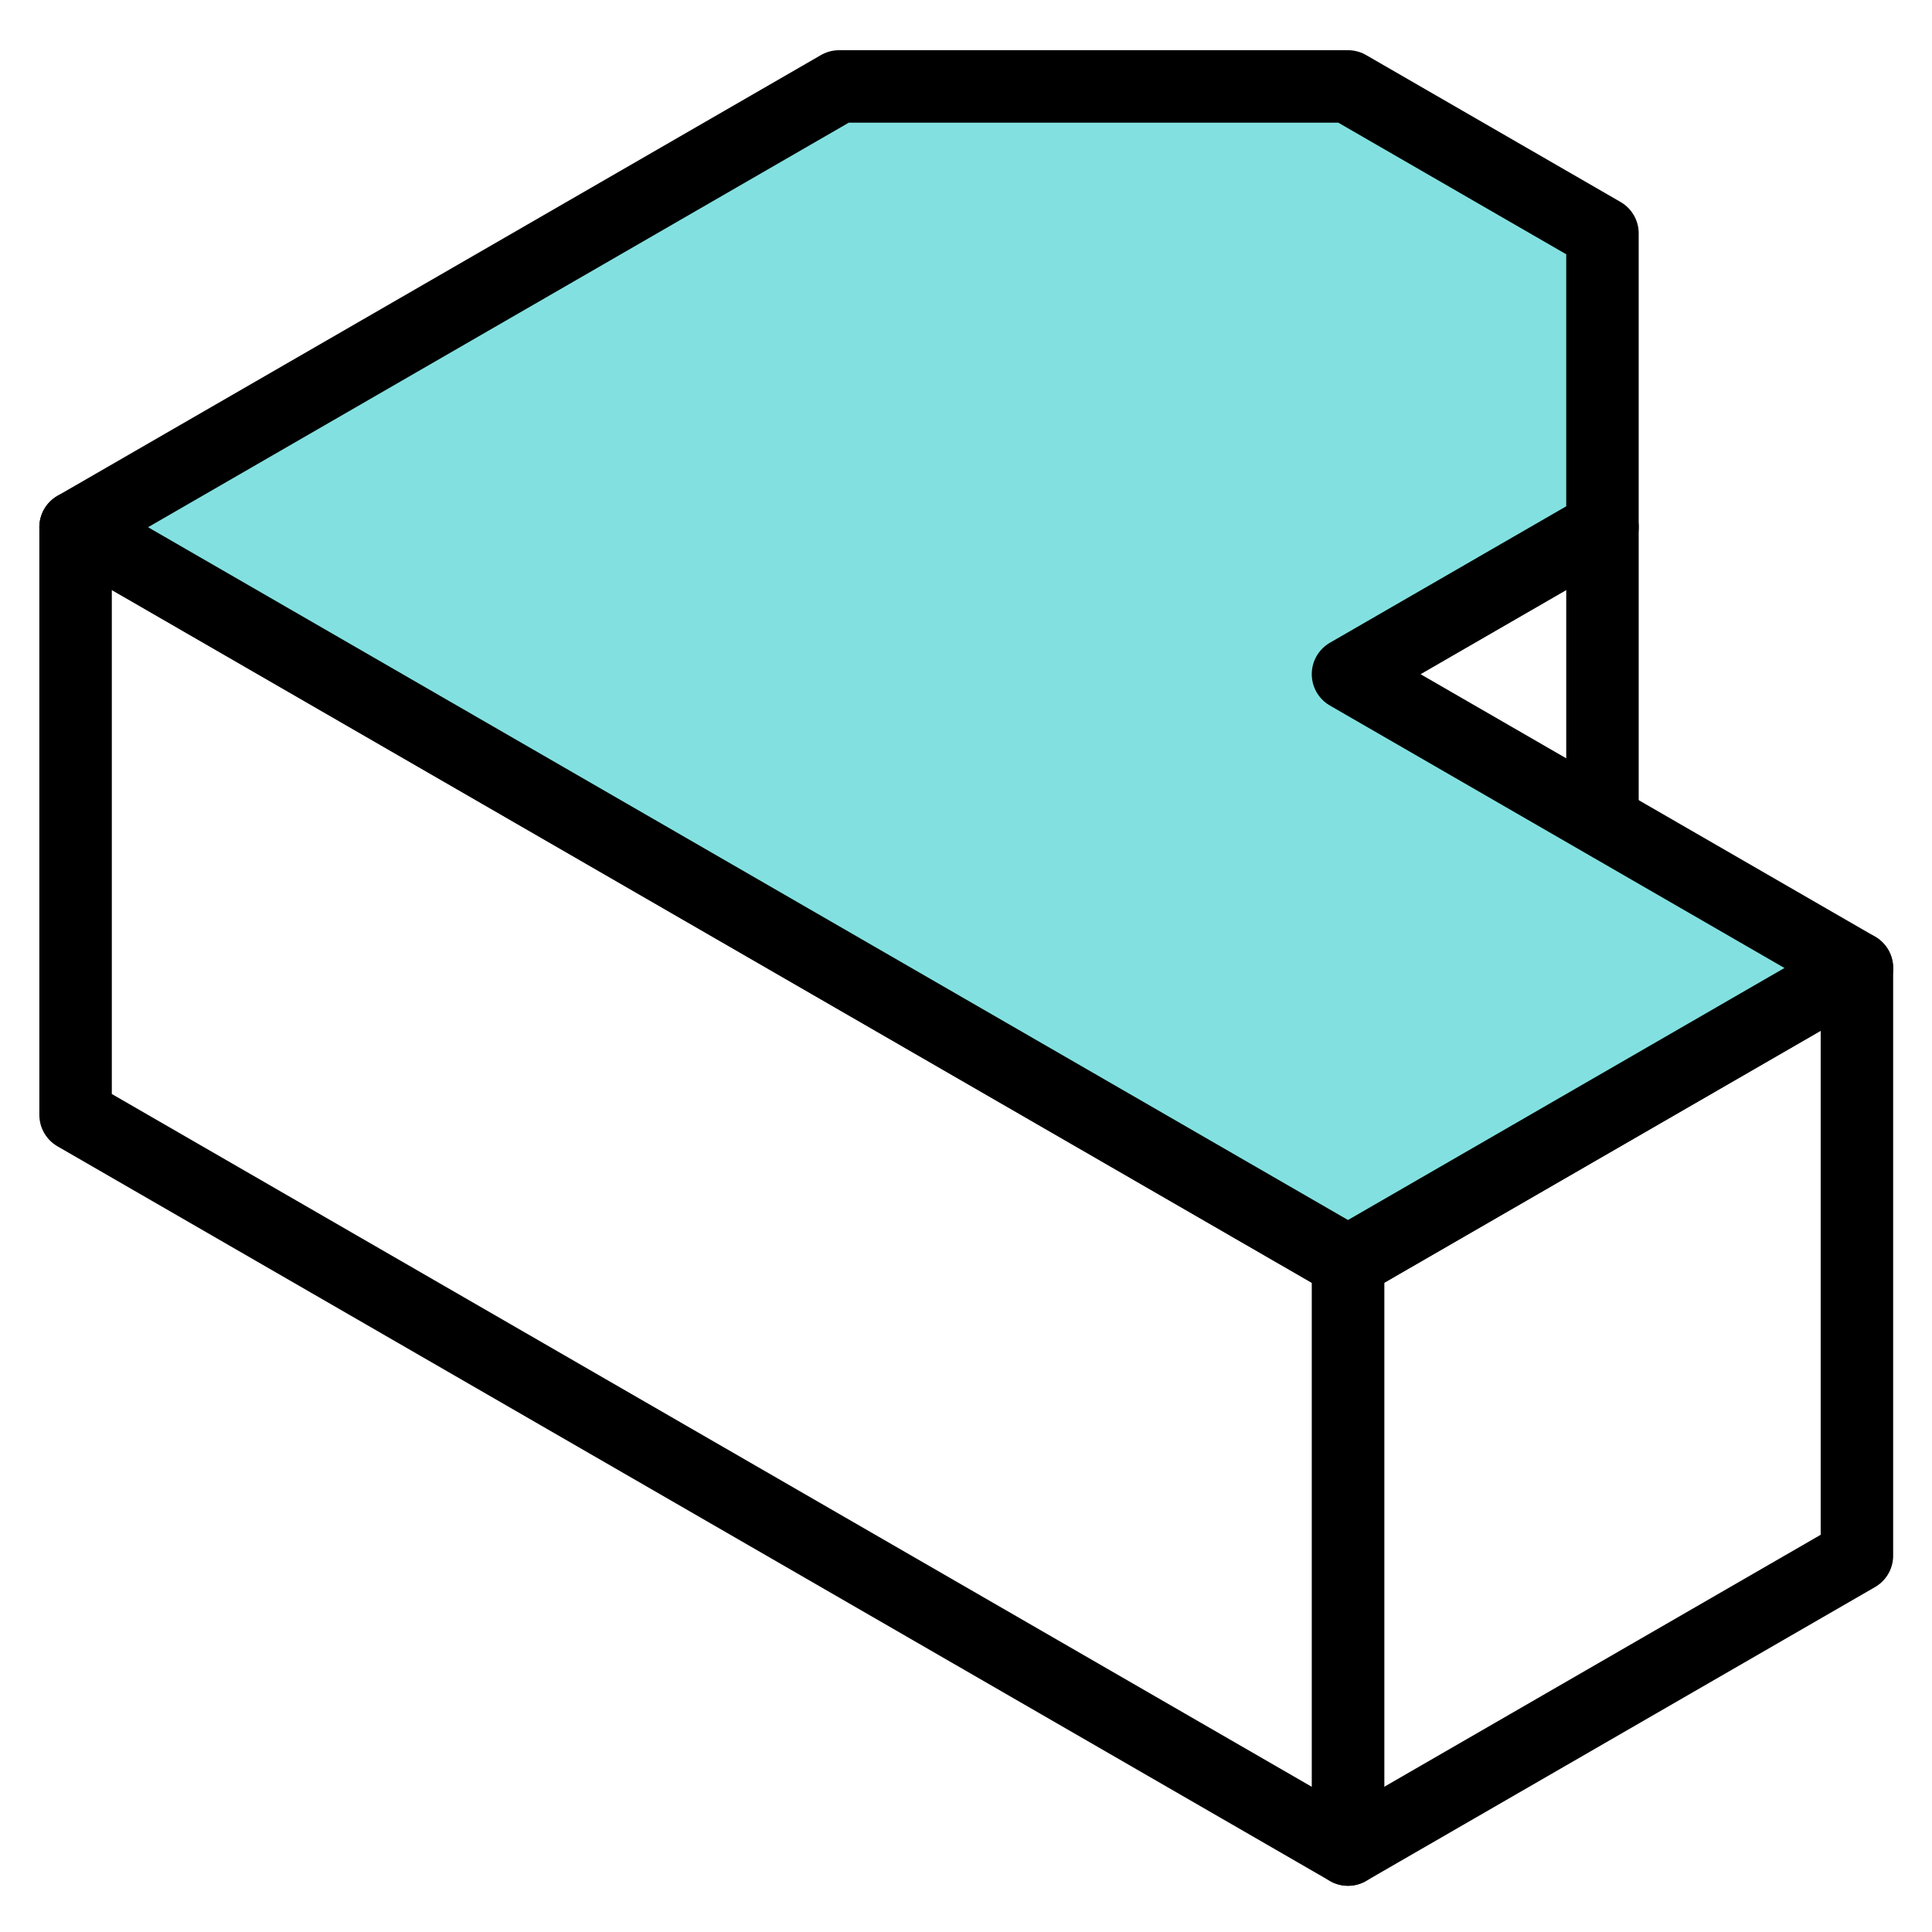 <?xml version="1.0" encoding="UTF-8" standalone="no"?>
<svg
   xmlns:dc="http://purl.org/dc/elements/1.1/"
   xmlns:cc="http://creativecommons.org/ns#"
   xmlns:rdf="http://www.w3.org/1999/02/22-rdf-syntax-ns#"
   xmlns:svg="http://www.w3.org/2000/svg"
   xmlns="http://www.w3.org/2000/svg"
   xmlns:sodipodi="http://sodipodi.sourceforge.net/DTD/sodipodi-0.dtd"
   xmlns:inkscape="http://www.inkscape.org/namespaces/inkscape"
   width="16"
   height="16"
   viewBox="0 0 16 16"
   id="svg4184"
   version="1.1"
   inkscape:version="0.91 r13725"
   sodipodi:docname="icon-16px.svg"
   inkscape:export-filename="C:\work\_pyvec\cz.pycon.org-2017\pyconcz_2017\static\img\icon.png"
   inkscape:export-xdpi="90"
   inkscape:export-ydpi="90">
  <defs
     id="defs36" />
  <sodipodi:namedview
     pagecolor="#ffffff"
     bordercolor="#666666"
     borderopacity="1"
     objecttolerance="10"
     gridtolerance="10"
     guidetolerance="10"
     inkscape:pageopacity="0"
     inkscape:pageshadow="2"
     inkscape:window-width="1920"
     inkscape:window-height="1177"
     id="namedview34"
     showgrid="false"
     fit-margin-top="1"
     fit-margin-left="1"
     fit-margin-right="1"
     fit-margin-bottom="1"
     inkscape:zoom="33.568627"
     inkscape:cx="9.0543952"
     inkscape:cy="6.4281008"
     inkscape:window-x="-8"
     inkscape:window-y="-8"
     inkscape:window-maximized="1"
     inkscape:current-layer="svg4184" />
  <style
     id="style4189">
    /*
<![CDATA[ */
    path{stroke-linecap:butt;stroke-linejoin:round;stroke-miterlimit:4;stroke-opacity:1}
    .border{stroke:#1a171b;stroke-width:1.5;}
    .frame{fill:transparent;}
    .side{fill:#fff;}
    .top{fill:#82e1e0;}
    svg:hover .top{fill:white;}
    .grid{stroke:#b800cc;stroke-width:0.5;display:none;}
    svg:hover .grid{display:block;}
    /*.left{fill:#d4d4d4;}
    .front{fill:#e4e4e4;}
    .right{fill:#fcfcfc;}*/
    /* ]]>
    */
  </style>
  <g
     id="g4238"
     transform="matrix(0.968,0,0,0.968,0.381,0.167)"
     inkscape:export-xdpi="90"
     inkscape:export-ydpi="90"
     style="stroke:#000000;stroke-opacity:1;stroke-width:0.62;stroke-miterlimit:4;stroke-dasharray:none;stroke-linejoin:round">
    <path
       inkscape:export-ydpi="90"
       inkscape:export-xdpi="90"
       inkscape:connector-curvature="0"
       id="path4234"
       d="m 13.316,4.338 0,5.028 -2.177,1.257 0,-5.028 z"
       style="fill:#ffffff;stroke:#000000;stroke-width:0.62;stroke-linecap:butt;stroke-linejoin:round;stroke-miterlimit:4;stroke-opacity:1;stroke-dasharray:none" />
    <path
       inkscape:export-ydpi="90"
       inkscape:export-xdpi="90"
       inkscape:connector-curvature="0"
       id="path4232"
       d="m 11.139,15.651 4.354,-2.514 0,-5.028 -4.354,2.514 z"
       style="fill:#ffffff;stroke:#000000;stroke-width:0.62;stroke-linecap:butt;stroke-linejoin:round;stroke-miterlimit:4;stroke-opacity:1;stroke-dasharray:none" />
    <path
       inkscape:export-ydpi="90"
       inkscape:export-xdpi="90"
       inkscape:connector-curvature="0"
       id="path4235"
       d="m 0.253,4.338 0,5.028 10.886,6.285 0,-5.028 z"
       style="fill:#ffffff;stroke:#000000;stroke-width:0.62;stroke-linecap:butt;stroke-linejoin:round;stroke-miterlimit:4;stroke-opacity:1;stroke-dasharray:none" />
    <path
       inkscape:export-ydpi="90"
       inkscape:export-xdpi="90"
       inkscape:connector-curvature="0"
       id="path4178"
       d="m 0.253,4.338 6.532,-3.771 4.354,0 2.177,1.257 0,2.514 -2.177,1.257 4.354,2.514 -4.354,2.514 z"
       style="fill:#82e1e0;fill-opacity:1;stroke:#000000;stroke-width:0.62;stroke-linecap:butt;stroke-linejoin:round;stroke-miterlimit:4;stroke-opacity:1;stroke-dasharray:none" />
  </g>
</svg>
